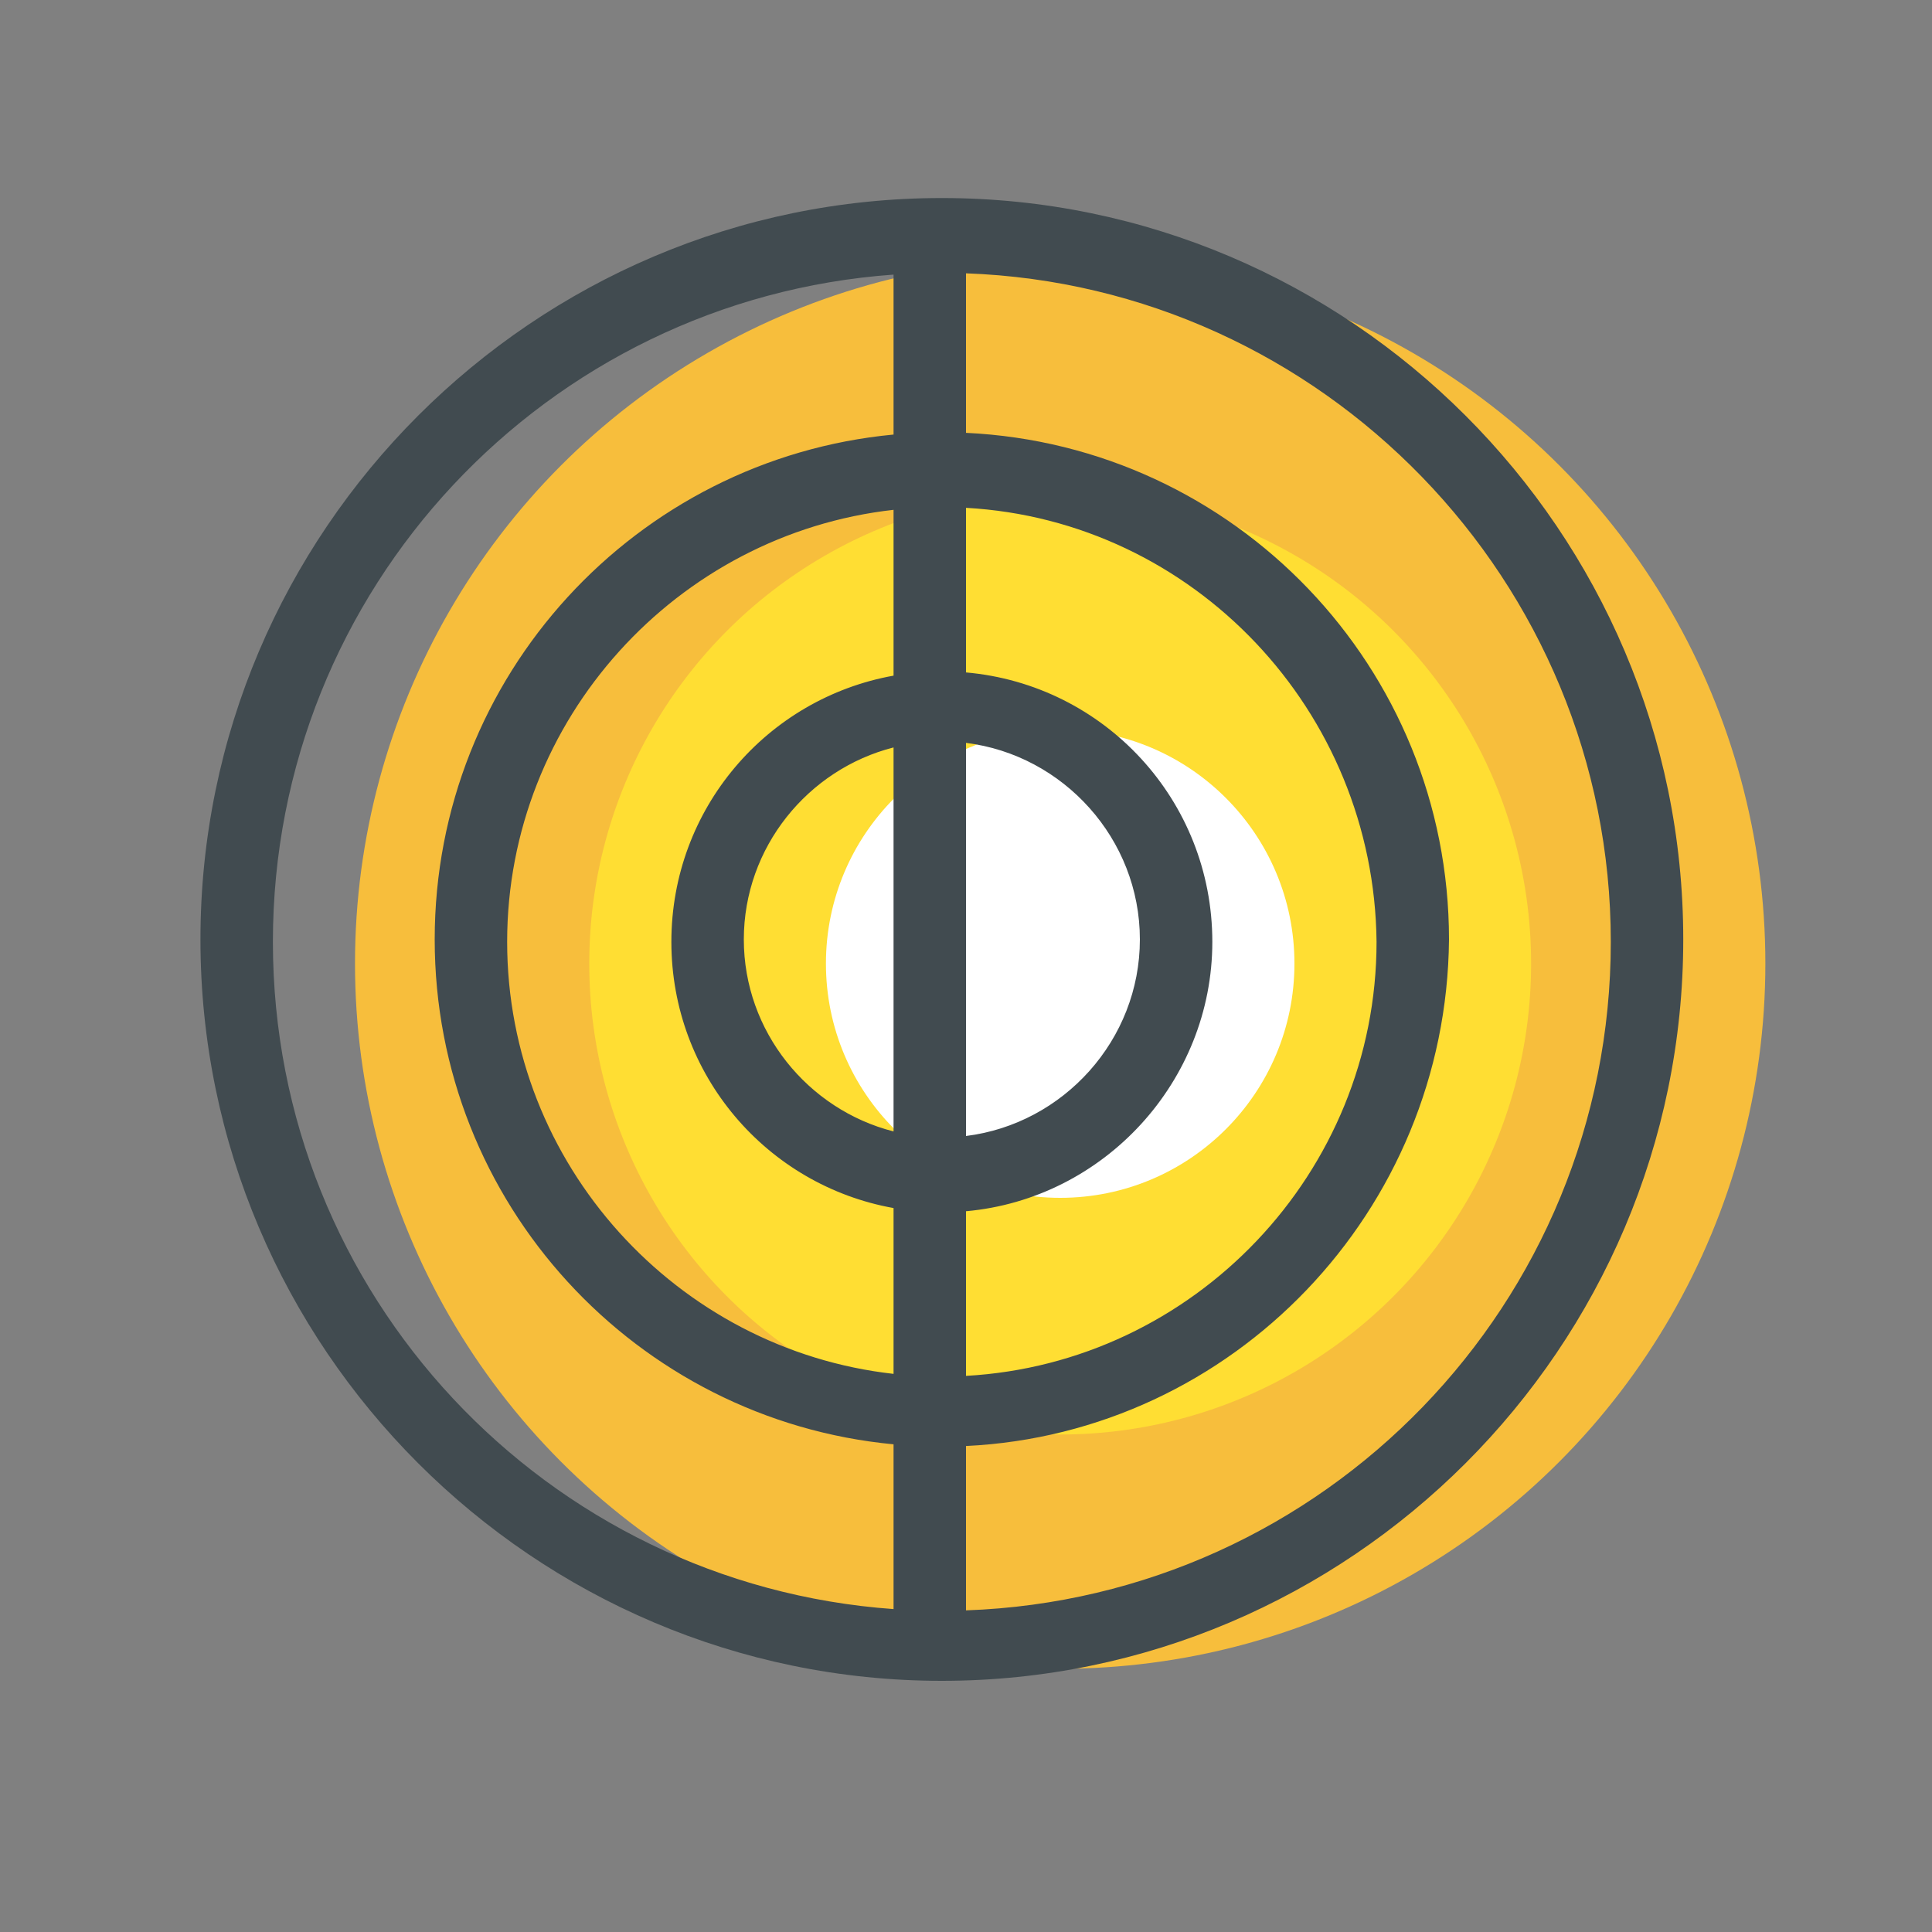 <?xml version="1.0" encoding="UTF-8" standalone="no"?>
<svg width="80px" height="80px" viewBox="0 0 80 80" version="1.1" xmlns="http://www.w3.org/2000/svg" xmlns:xlink="http://www.w3.org/1999/xlink" xmlns:sketch="http://www.bohemiancoding.com/sketch/ns">
    <rect x="0" y="0" width="80" height="80" fill="#808080" stroke="none"/>
    <!-- Generator: Sketch 3.5.1 (25234) - http://www.bohemiancoding.com/sketch -->
    <title>icon-strategy</title>
    <desc>Created with Sketch.</desc>
    <defs></defs>
    <g id="web" stroke="none" stroke-width="1" fill="none" fill-rule="evenodd" sketch:type="MSPage">
        <g id="icon-strategy" sketch:type="MSArtboardGroup">
            <g id="skills-icon-strategy" sketch:type="MSLayerGroup" transform="translate(8, 8)">
                <g id="icon" sketch:type="MSShapeGroup">
                    <g id="bullseye">
                        <g id="bg" transform="translate(6, 2)">
                            <ellipse id="Oval" fill="#F7BE3C" cx="29.9" cy="29.9" rx="29.2" ry="29.2"></ellipse>
                            <ellipse id="Oval" fill="#FFDE33" cx="29.9" cy="29.9" rx="19.5" ry="19.5"></ellipse>
                            <ellipse id="Oval" fill="#FFFFFF" cx="29.9" cy="29.9" rx="9.7" ry="9.7"></ellipse>
                        </g>
                        <path d="M29,3.371 C14.634,4.396 3.3,16.373 3.3,31 C3.3,45.627 14.634,57.604 29,58.629 L29,51.806 C18.339,50.799 10,41.825 10,30.9 C10,19.975 18.339,11.001 29,9.994 L29,3.371 Z M32,58.682 C46.837,58.156 58.7,45.965 58.7,31 C58.7,16.037 46.744,3.847 32,3.318 L32,9.923 C43.135,10.445 52,19.635 52,30.9 C51.903,42.162 43.04,51.35 32,51.876 L32,58.682 Z M29,13.111 C20.032,14.114 13,21.776 13,31 C13,40.224 20.032,47.886 29,48.889 L29,42.023 C23.759,41.084 19.8,36.517 19.8,31 C19.8,25.483 23.759,20.916 29,19.977 L29,13.111 Z M32,48.972 C41.44,48.449 49,40.565 49,31 C48.903,21.436 41.433,13.551 32,13.028 L32,19.844 C37.729,20.347 42.2,25.137 42.2,31 C42.2,36.768 37.729,41.642 32,42.155 L32,48.972 Z M29,38.85 C25.454,37.948 22.8,34.711 22.8,30.9 C22.8,27.089 25.454,23.852 29,22.95 L29,38.85 Z M32,39.039 C36.035,38.539 39.2,35.062 39.2,30.9 C39.2,26.738 36.035,23.261 32,22.761 L32,39.039 Z M31,61.6 C14.1,61.6 0.3,47.8 0.3,30.9 C0.3,14 14.1,0.2 31,0.2 C47.9,0.2 61.7,14 61.7,30.9 C61.7,47.8 47.9,61.6 31,61.6 Z" id="Shape" fill="#414B50"></path>
                    </g>
                </g>
            </g>
        </g>
    </g>
</svg>